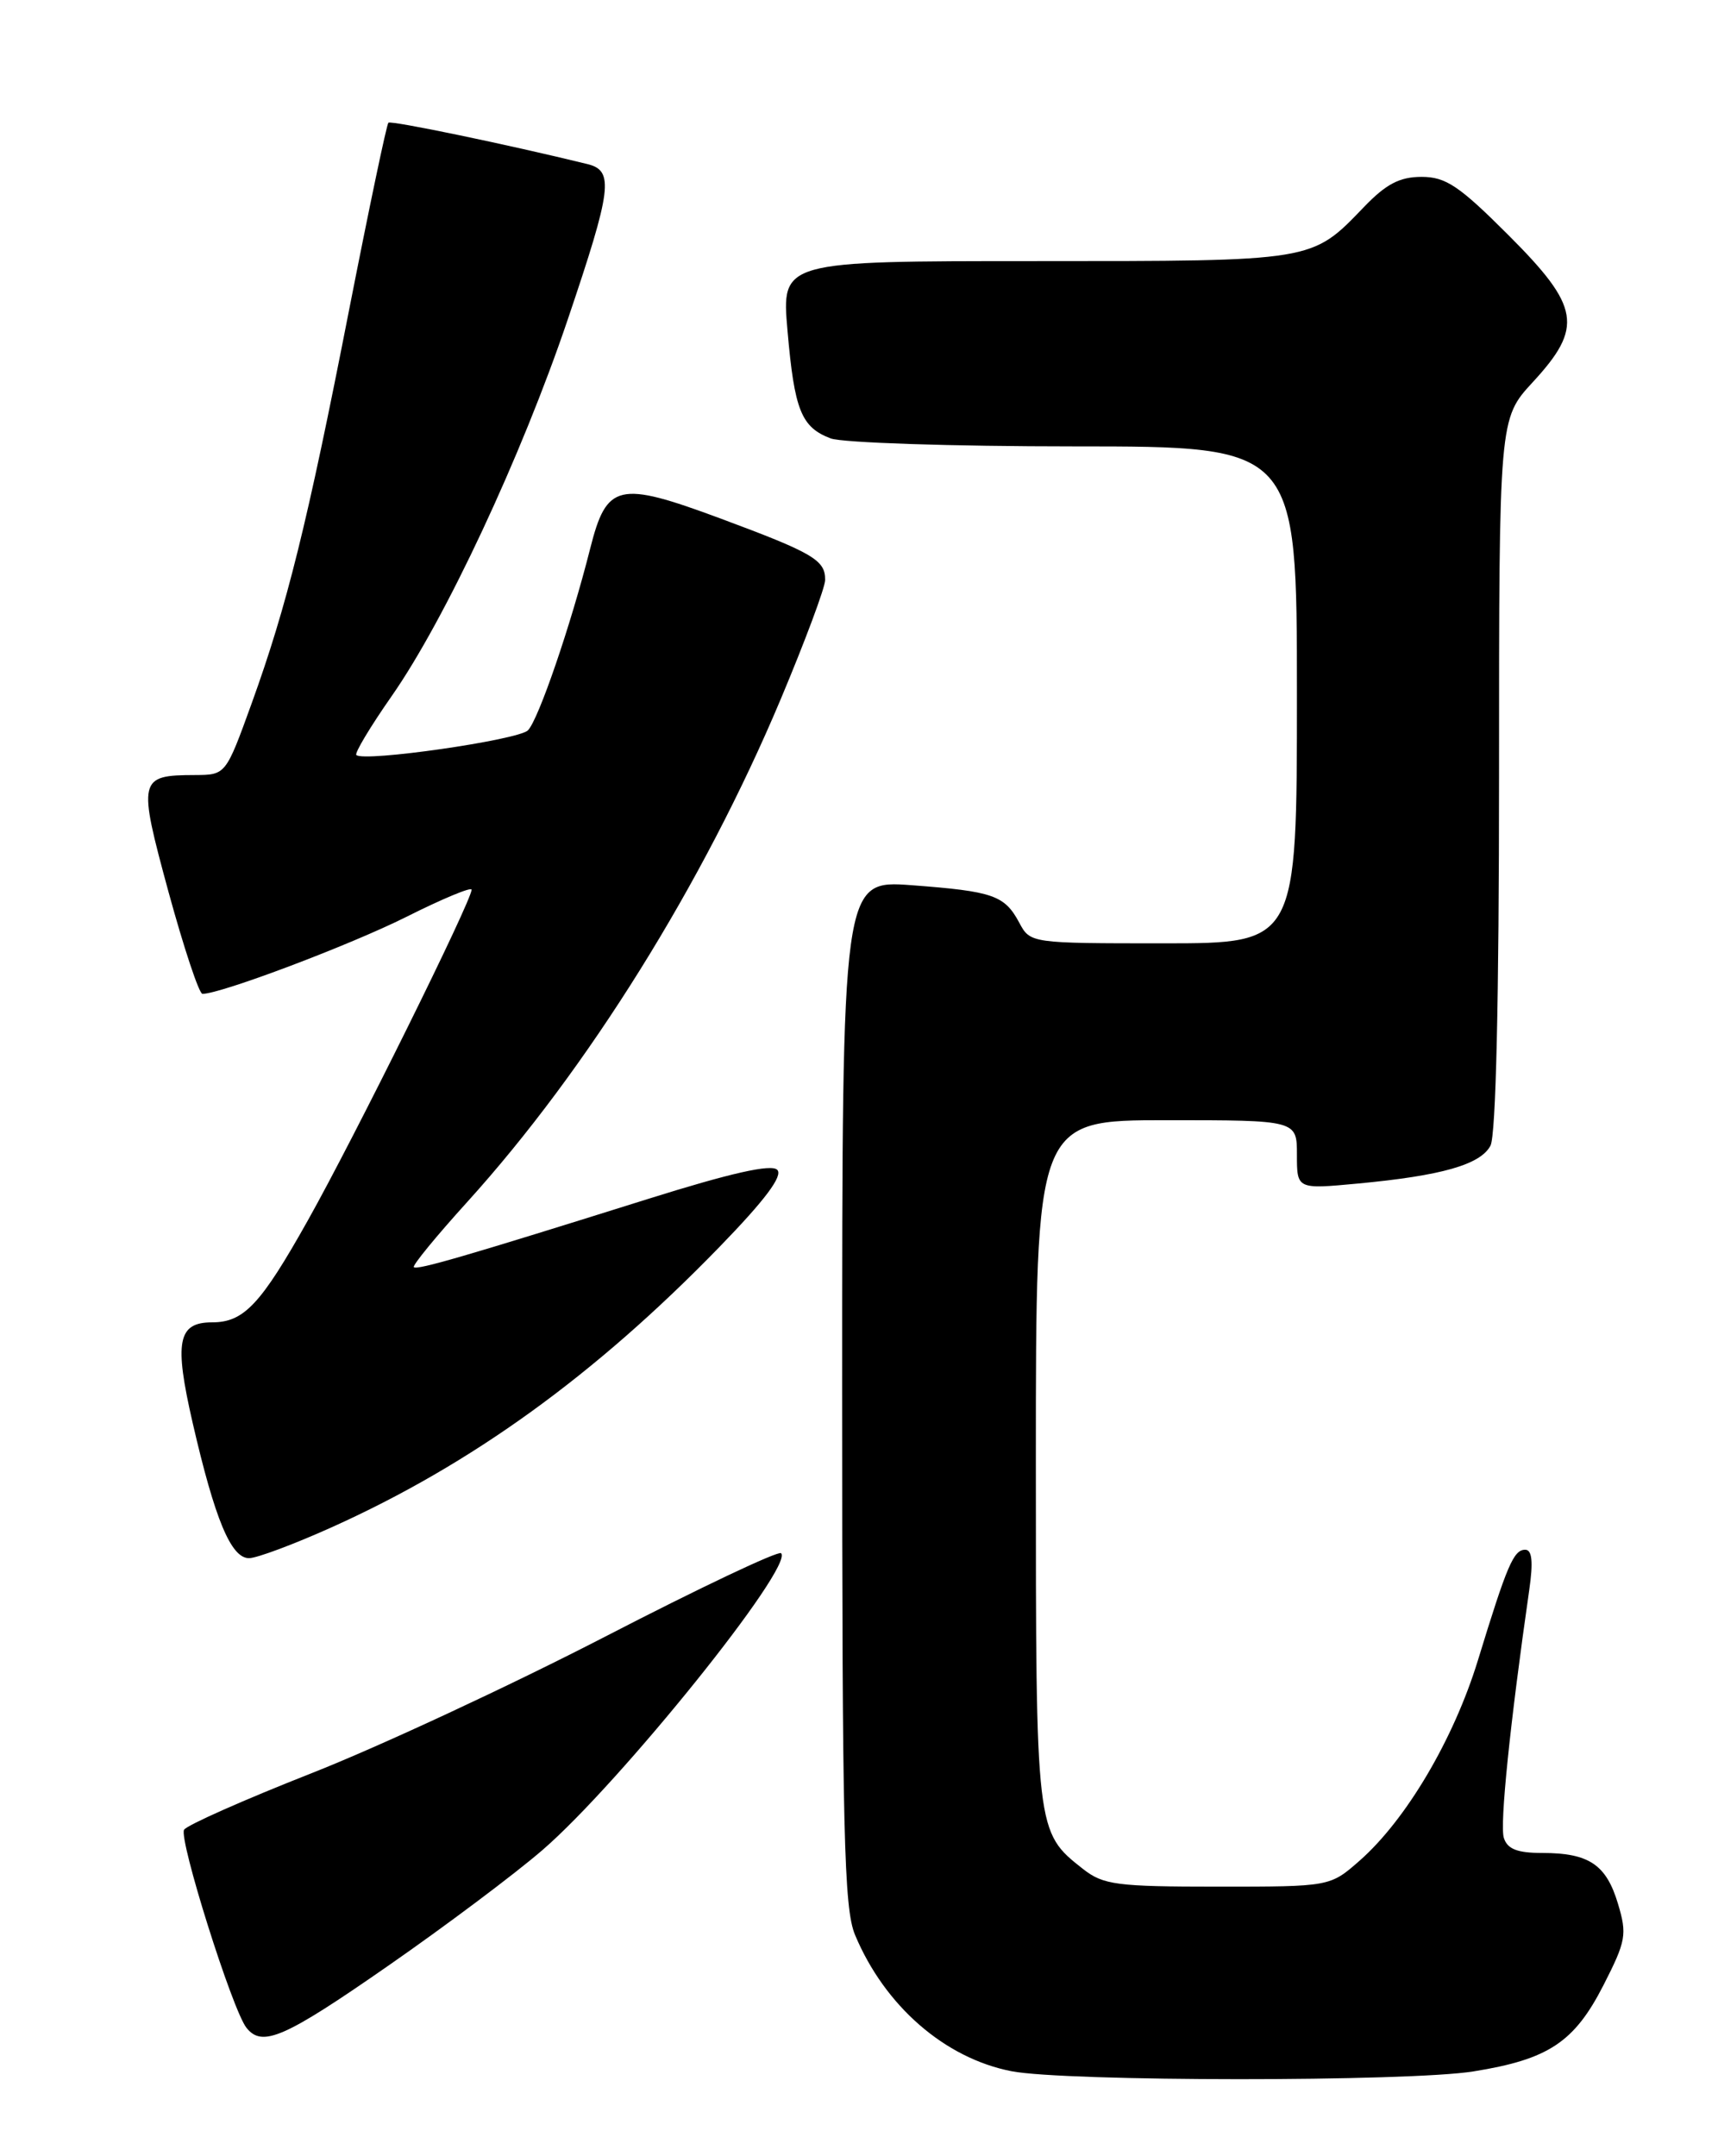 <?xml version="1.0" encoding="UTF-8" standalone="no"?>
<!DOCTYPE svg PUBLIC "-//W3C//DTD SVG 1.1//EN" "http://www.w3.org/Graphics/SVG/1.1/DTD/svg11.dtd" >
<svg xmlns="http://www.w3.org/2000/svg" xmlns:xlink="http://www.w3.org/1999/xlink" version="1.1" viewBox="0 0 204 256">
 <g >
 <path fill="currentColor"
d=" M 175.00 245.93 C 183.88 244.50 186.94 242.47 190.40 235.70 C 193.08 230.45 193.22 229.68 192.12 226.02 C 190.73 221.38 188.67 220.00 183.13 220.00 C 180.17 220.00 178.99 219.54 178.57 218.21 C 178.07 216.66 179.31 204.60 181.59 188.75 C 182.07 185.43 181.92 184.00 181.11 184.00 C 179.73 184.00 178.96 185.80 175.49 197.13 C 172.61 206.51 166.97 216.06 161.44 220.92 C 157.93 224.00 157.93 224.00 144.60 224.00 C 132.60 224.00 131.01 223.79 128.61 221.91 C 122.99 217.49 123.00 217.56 123.00 173.55 C 123.00 133.00 123.00 133.00 138.50 133.00 C 154.00 133.00 154.00 133.00 154.00 137.10 C 154.00 141.20 154.00 141.20 161.25 140.52 C 171.18 139.59 175.78 138.28 176.98 136.03 C 177.63 134.83 178.00 118.62 178.00 91.93 C 178.00 49.72 178.00 49.72 182.00 45.38 C 188.03 38.84 187.63 36.43 179.10 27.90 C 173.27 22.07 171.68 21.00 168.80 21.00 C 166.20 21.00 164.58 21.85 161.95 24.59 C 155.71 31.07 156.16 31.00 122.95 31.00 C 92.79 31.00 92.79 31.00 93.51 39.25 C 94.33 48.71 95.14 50.72 98.63 52.05 C 100.00 52.57 113.03 53.00 127.57 53.00 C 154.00 53.00 154.00 53.00 154.00 82.50 C 154.00 112.00 154.00 112.00 138.17 112.00 C 122.40 112.00 122.33 111.99 121.03 109.55 C 119.28 106.29 117.94 105.83 108.25 105.10 C 100.00 104.49 100.00 104.49 100.00 165.28 C 100.00 217.59 100.21 226.57 101.53 229.73 C 105.05 238.15 112.17 244.36 120.09 245.91 C 126.44 247.16 167.32 247.18 175.00 245.93 Z  M 46.10 233.39 C 52.91 228.66 61.16 222.47 64.43 219.64 C 73.64 211.68 94.31 185.97 92.75 184.41 C 92.43 184.09 83.01 188.55 71.83 194.33 C 60.65 200.10 44.98 207.39 37.00 210.53 C 29.02 213.67 22.21 216.69 21.86 217.24 C 21.19 218.31 27.58 238.62 29.26 240.75 C 31.13 243.12 33.76 241.97 46.10 233.39 Z  M 39.37 181.34 C 55.98 173.87 70.66 163.26 85.41 148.07 C 90.85 142.47 93.00 139.60 92.29 138.89 C 91.58 138.18 86.76 139.27 76.88 142.37 C 55.32 149.14 49.54 150.82 49.14 150.45 C 48.94 150.26 51.80 146.77 55.49 142.70 C 69.76 126.94 83.50 104.90 92.71 83.00 C 95.60 76.12 97.97 69.77 97.98 68.87 C 98.01 66.50 96.58 65.66 85.55 61.56 C 73.41 57.06 72.04 57.37 70.08 65.13 C 67.77 74.27 63.94 85.44 62.69 86.71 C 61.56 87.86 43.17 90.51 42.31 89.64 C 42.09 89.42 43.97 86.28 46.50 82.66 C 52.84 73.59 61.93 54.15 67.41 37.95 C 72.67 22.40 72.94 20.27 69.75 19.48 C 60.28 17.16 46.43 14.28 46.12 14.57 C 45.91 14.77 43.82 24.73 41.47 36.71 C 36.48 62.22 34.07 71.93 29.88 83.52 C 26.81 92.00 26.81 92.00 23.16 92.02 C 16.43 92.04 16.35 92.44 20.01 105.90 C 21.83 112.55 23.64 118.00 24.04 118.00 C 26.23 118.00 41.56 112.21 48.25 108.86 C 52.51 106.72 56.00 105.27 56.00 105.63 C 56.00 106.95 42.09 135.04 36.57 144.87 C 30.96 154.88 28.96 157.00 25.19 157.00 C 21.10 157.00 20.66 159.30 22.88 168.95 C 25.52 180.40 27.43 185.00 29.57 185.00 C 30.49 185.00 34.90 183.35 39.37 181.34 Z "/>
</g>
</svg>